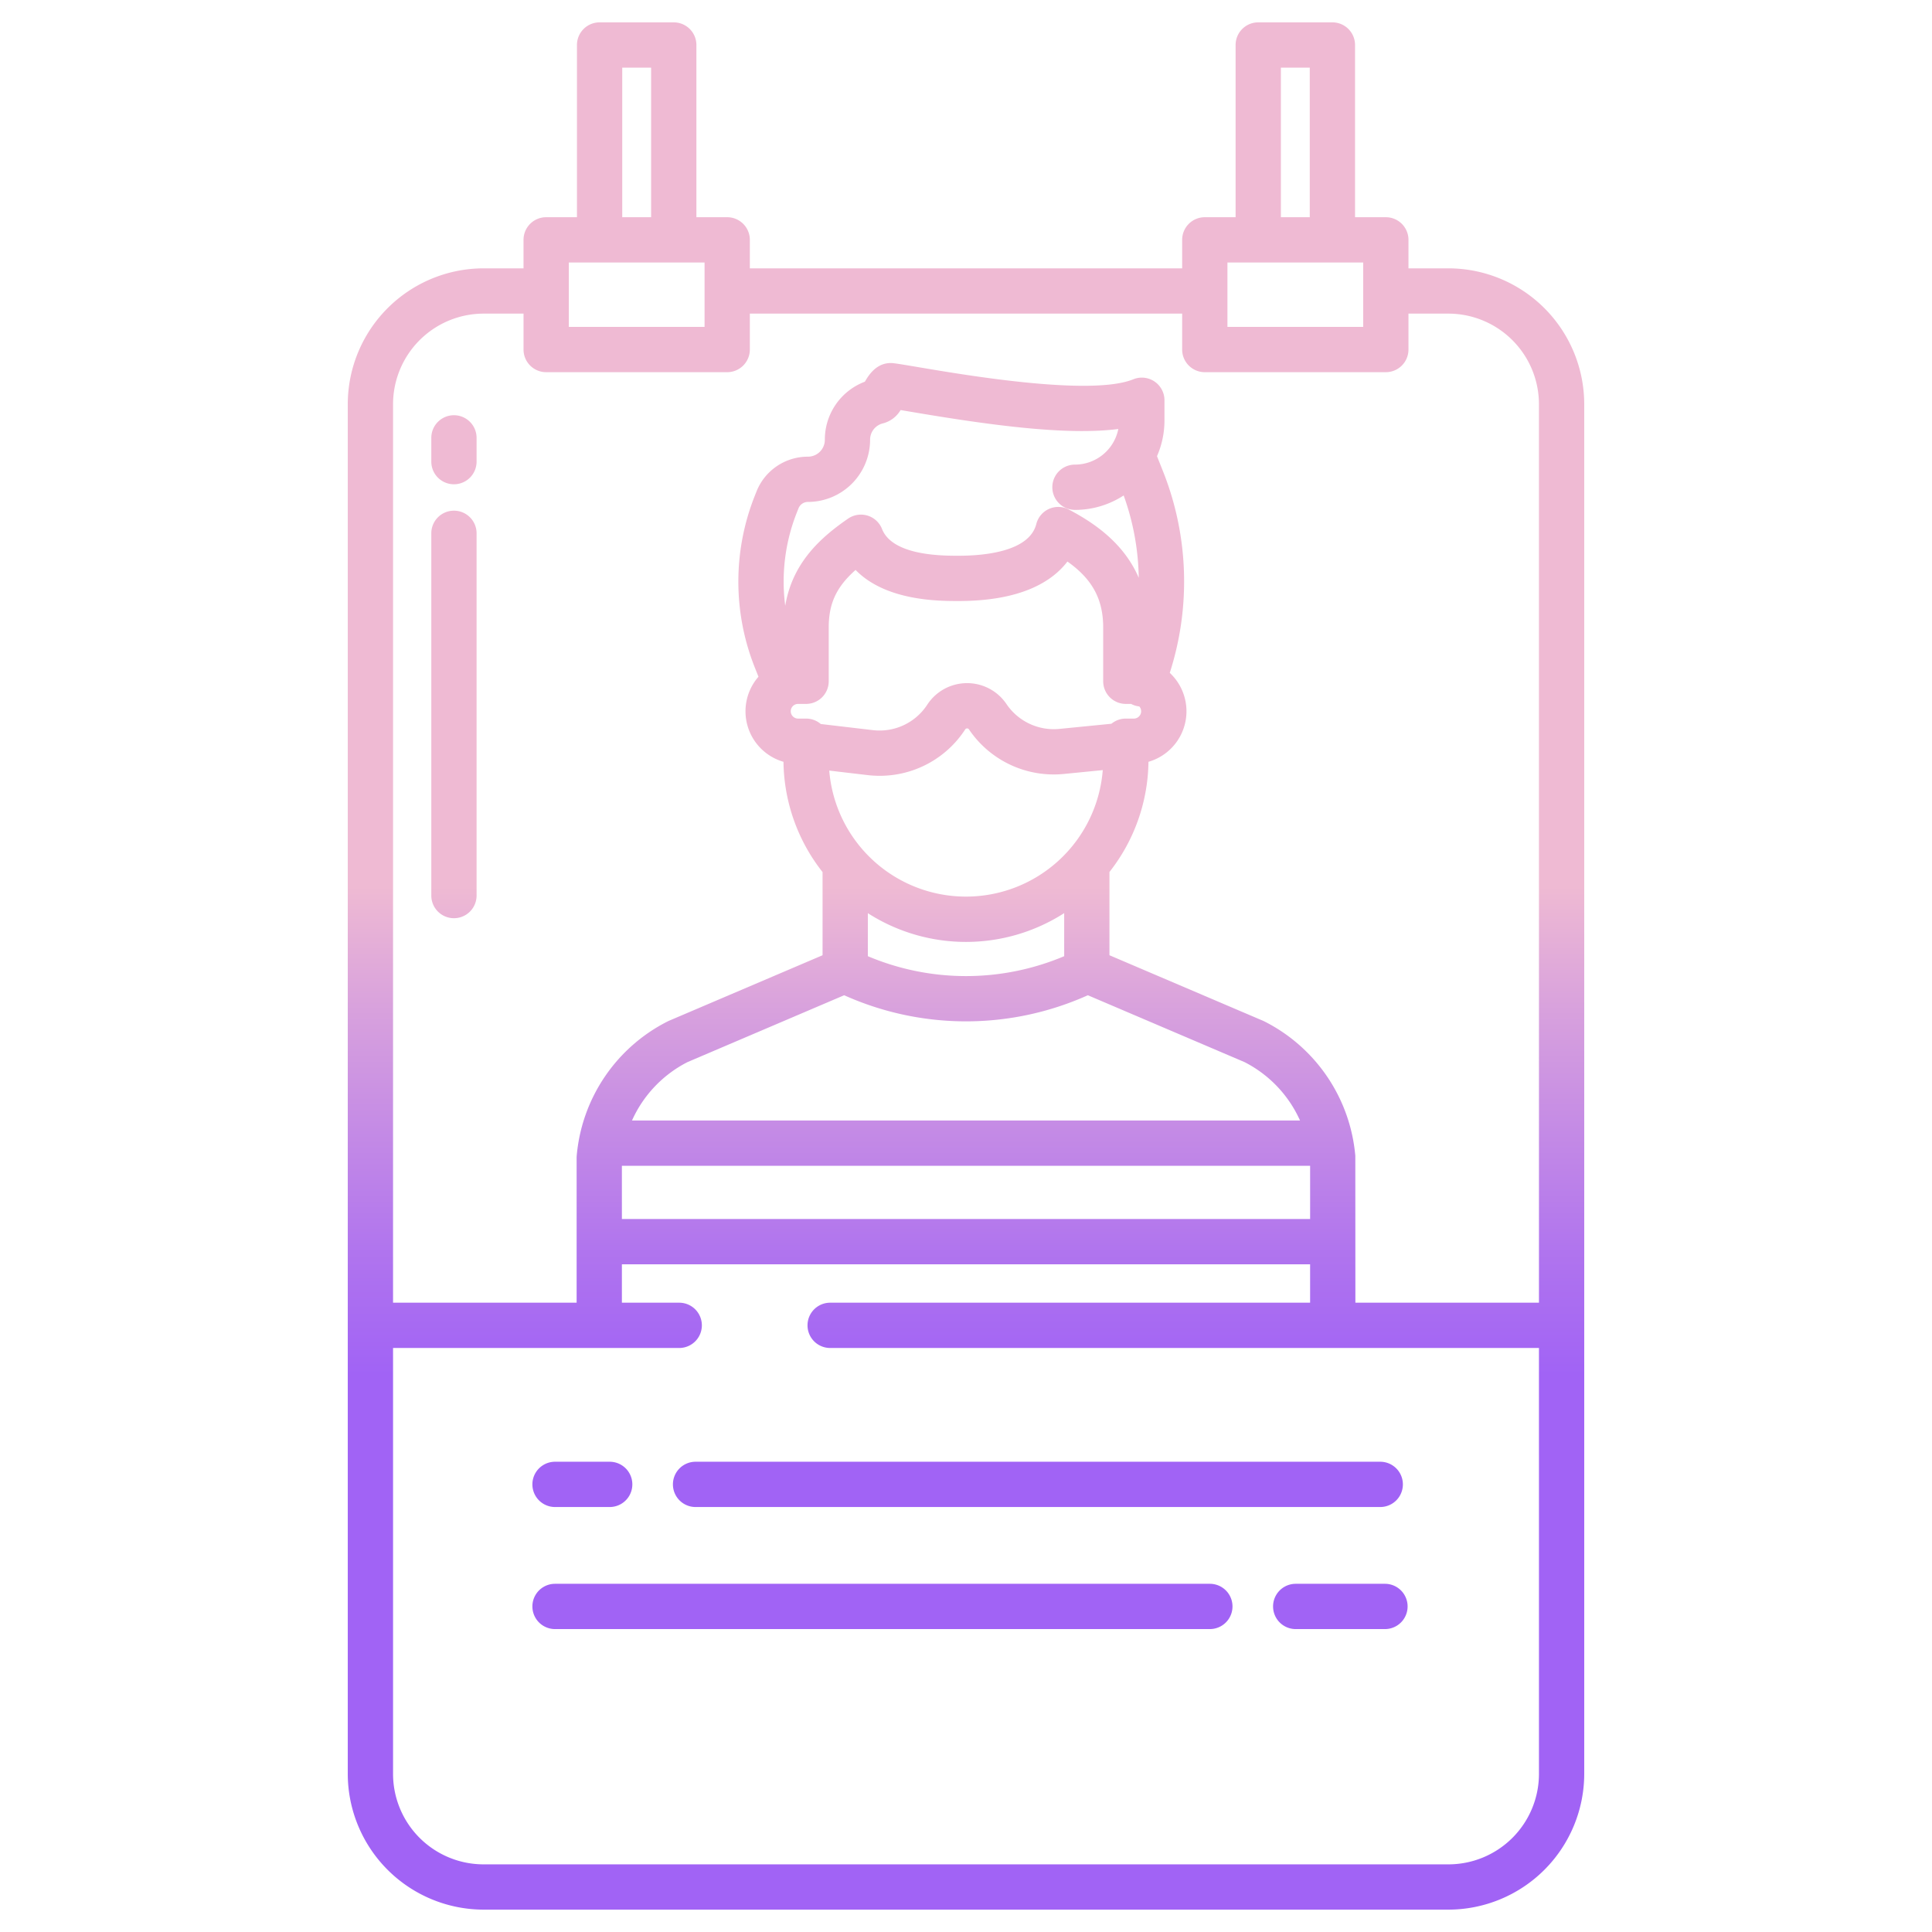 <svg id="Layer_1" height="512" viewBox="0 0 512 512" width="512" xmlns="http://www.w3.org/2000/svg" xmlns:xlink="http://www.w3.org/1999/xlink" data-name="Layer 1"><linearGradient id="linear-gradient" gradientUnits="userSpaceOnUse" x1="120.301" x2="120.301" y1="436.774" y2="212.003"><stop offset=".322" stop-color="#a163f5"/><stop offset=".466" stop-color="#b074ee"/><stop offset=".752" stop-color="#d8a1dd"/><stop offset=".898" stop-color="#efbad3"/></linearGradient><linearGradient id="linear-gradient-3" x1="355.203" x2="355.203" xlink:href="#linear-gradient" y1="436.774" y2="212.003"/><linearGradient id="linear-gradient-4" x1="233.856" x2="233.856" xlink:href="#linear-gradient" y1="436.774" y2="212.003"/><linearGradient id="linear-gradient-5" x1="275.054" x2="275.054" xlink:href="#linear-gradient" y1="436.774" y2="212.003"/><linearGradient id="linear-gradient-6" x1="154.333" x2="154.333" xlink:href="#linear-gradient" y1="436.774" y2="212.003"/><linearGradient id="linear-gradient-9" x1="256" x2="256" xlink:href="#linear-gradient" y1="436.774" y2="212.003"/><path d="m120.3 110.038a6 6 0 0 0 -6 6v6.3a6 6 0 0 0 12 0v-6.3a6 6 0 0 0 -6-6z" fill="url(#linear-gradient)"/><path d="m120.3 135.333a6 6 0 0 0 -6 6v96a6 6 0 0 0 12 0v-96a6 6 0 0 0 -6-6z" fill="url(#linear-gradient)"/><path d="m367.029 419.723h-23.652a6 6 0 0 0 0 12h23.652a6 6 0 0 0 0-12z" fill="url(#linear-gradient-3)"/><path d="m147.089 431.723h173.534a6 6 0 0 0 0-12h-173.534a6 6 0 0 0 0 12z" fill="url(#linear-gradient-4)"/><path d="m178.331 393.377a6 6 0 0 0 6 6h181.447a6 6 0 0 0 0-12h-181.447a6 6 0 0 0 -6 6z" fill="url(#linear-gradient-5)"/><path d="m147.089 399.377h14.487a6 6 0 0 0 0-12h-14.487a6 6 0 0 0 0 12z" fill="url(#linear-gradient-6)"/><path d="m365.778 452.477h-181.447a6 6 0 0 0 0 12h181.447a6 6 0 0 0 0-12z" fill="url(#linear-gradient-5)"/><path d="m161.576 452.477h-14.487a6 6 0 0 0 0 12h14.487a6 6 0 1 0 0-12z" fill="url(#linear-gradient-6)"/><path d="m383.838 71.114h-10.579v-7.549a6 6 0 0 0 -6-6h-8.159v-45.638a6 6 0 0 0 -6-6h-19.654a6 6 0 0 0 -6 6v45.638h-8.162a6 6 0 0 0 -6 6v7.549h-114.568v-7.549a6 6 0 0 0 -6-6h-8.162v-45.638a6 6 0 0 0 -6-6h-19.654a6 6 0 0 0 -6 6v45.638h-8.162a6 6 0 0 0 -6 6v7.549h-10.576a36.041 36.041 0 0 0 -36 36v362.959a36.041 36.041 0 0 0 36 36h255.676a36.041 36.041 0 0 0 36-36v-362.959a36.041 36.041 0 0 0 -36-36zm-44.392-53.187h7.654v39.638h-7.651zm-14.162 51.638h35.975v17.067h-35.975zm-160.384-51.638h7.651v39.638h-7.651zm-14.159 51.638h35.975v17.067h-35.975zm257.1 400.508a24 24 0 0 1 -24 24h-255.679a24 24 0 0 1 -24-24v-112.843h75.838a6 6 0 0 0 0-12h-15.192v-10.176h182.384v10.176h-127.192a6 6 0 0 0 0 12h187.838zm-122.959-334.945a23.565 23.565 0 0 0 12.9-3.83 67.234 67.234 0 0 1 4 21.825c-4.032-9.361-12.046-14.664-18.532-18.087a6 6 0 0 0 -8.616 3.828c-1.862 7.322-13.744 8.415-20.661 8.415-4.283 0-17.3 0-20.19-6.994l-.037-.095a6 6 0 0 0 -8.989-2.751c-7.316 5.039-14.76 11.7-16.662 23.108a49.617 49.617 0 0 1 3.115-24.819l.4-1.011a2.676 2.676 0 0 1 2.5-1.7 16.492 16.492 0 0 0 16.473-16.474 4.451 4.451 0 0 1 3.442-4.355 7.651 7.651 0 0 0 4.641-3.519c.832.139 1.767.3 2.781.469 20.638 3.5 41.169 6.324 54.919 4.55a11.729 11.729 0 0 1 -11.489 9.436 6 6 0 0 0 0 12zm-73.382 51.416h2.119a6 6 0 0 0 6-6v-14.22c0-6.286 1.95-10.708 7.118-15.283 8.016 8.237 22.031 8.238 27.236 8.238 16.6 0 24.835-5.135 28.906-10.465 6.663 4.7 9.478 10.056 9.478 17.51v14.22a6 6 0 0 0 6 6h1.4a5.854 5.854 0 0 0 2.173.672 1.935 1.935 0 0 1 -1.458 3.216h-2.112a5.977 5.977 0 0 0 -3.817 1.37l-13.779 1.364a15.139 15.139 0 0 1 -14.04-6.587 12.575 12.575 0 0 0 -10.438-5.54h-.093a12.585 12.585 0 0 0 -10.461 5.711 15.066 15.066 0 0 1 -14.437 6.739l-13.781-1.618a5.972 5.972 0 0 0 -3.892-1.439h-2.122a1.944 1.944 0 0 1 0-3.888zm18.4 18.863a27.647 27.647 0 0 0 3.226.19 27 27 0 0 0 22.658-12.286.555.555 0 0 1 .5-.272h.006a.559.559 0 0 1 .5.266 27.123 27.123 0 0 0 25.16 11.8l10.292-1.018a36.358 36.358 0 0 1 -72.484.127zm52.121 36.576v11.417a66.839 66.839 0 0 1 -52.034 0v-11.4a48.2 48.2 0 0 0 52.034-.012zm-58.306 21.766a78.8 78.8 0 0 0 64.578 0l41.531 17.725a32.11 32.11 0 0 1 14.695 15.47h-177.034a32.11 32.11 0 0 1 14.695-15.47zm123.481 45.195v14.11h-182.388v-14.11zm60.646 36.286h-48.653l-.017-38.913a44.2 44.2 0 0 0 -24.139-35.654c-.108-.054-.218-.105-.328-.152l-40.688-17.365v-22.06a48.114 48.114 0 0 0 10.338-29.2 13.933 13.933 0 0 0 5.645-23.573 79 79 0 0 0 -1.829-53.51l-1.556-3.911a23.57 23.57 0 0 0 1.981-9.474v-5.344a6 6 0 0 0 -8.261-5.558c-11.166 4.543-44.374-1.087-56.875-3.2-3.011-.51-5.186-.879-6.541-1.049-4.432-.551-6.7 3.12-7.715 4.883a16.4 16.4 0 0 0 -10.613 15.4 4.478 4.478 0 0 1 -4.473 4.474 14.618 14.618 0 0 0 -13.651 9.262l-.4 1.01a61.559 61.559 0 0 0 0 45.689l.937 2.355a13.929 13.929 0 0 0 6.627 22.547 48.121 48.121 0 0 0 10.357 29.225v22.037l-40.688 17.362c-.11.047-.22.1-.328.152a44.2 44.2 0 0 0 -24.139 35.654c-.014.165-.02.331-.02.5v38.413h-48.651v-238.116a24.027 24.027 0 0 1 24-24h10.579v9.518a6 6 0 0 0 6 6h47.975a6 6 0 0 0 6-6v-9.518h114.568v9.518a6 6 0 0 0 6 6h47.975a6 6 0 0 0 6-6v-9.518h10.579a24.027 24.027 0 0 1 24 24z" fill="url(#linear-gradient-9)"/></svg>